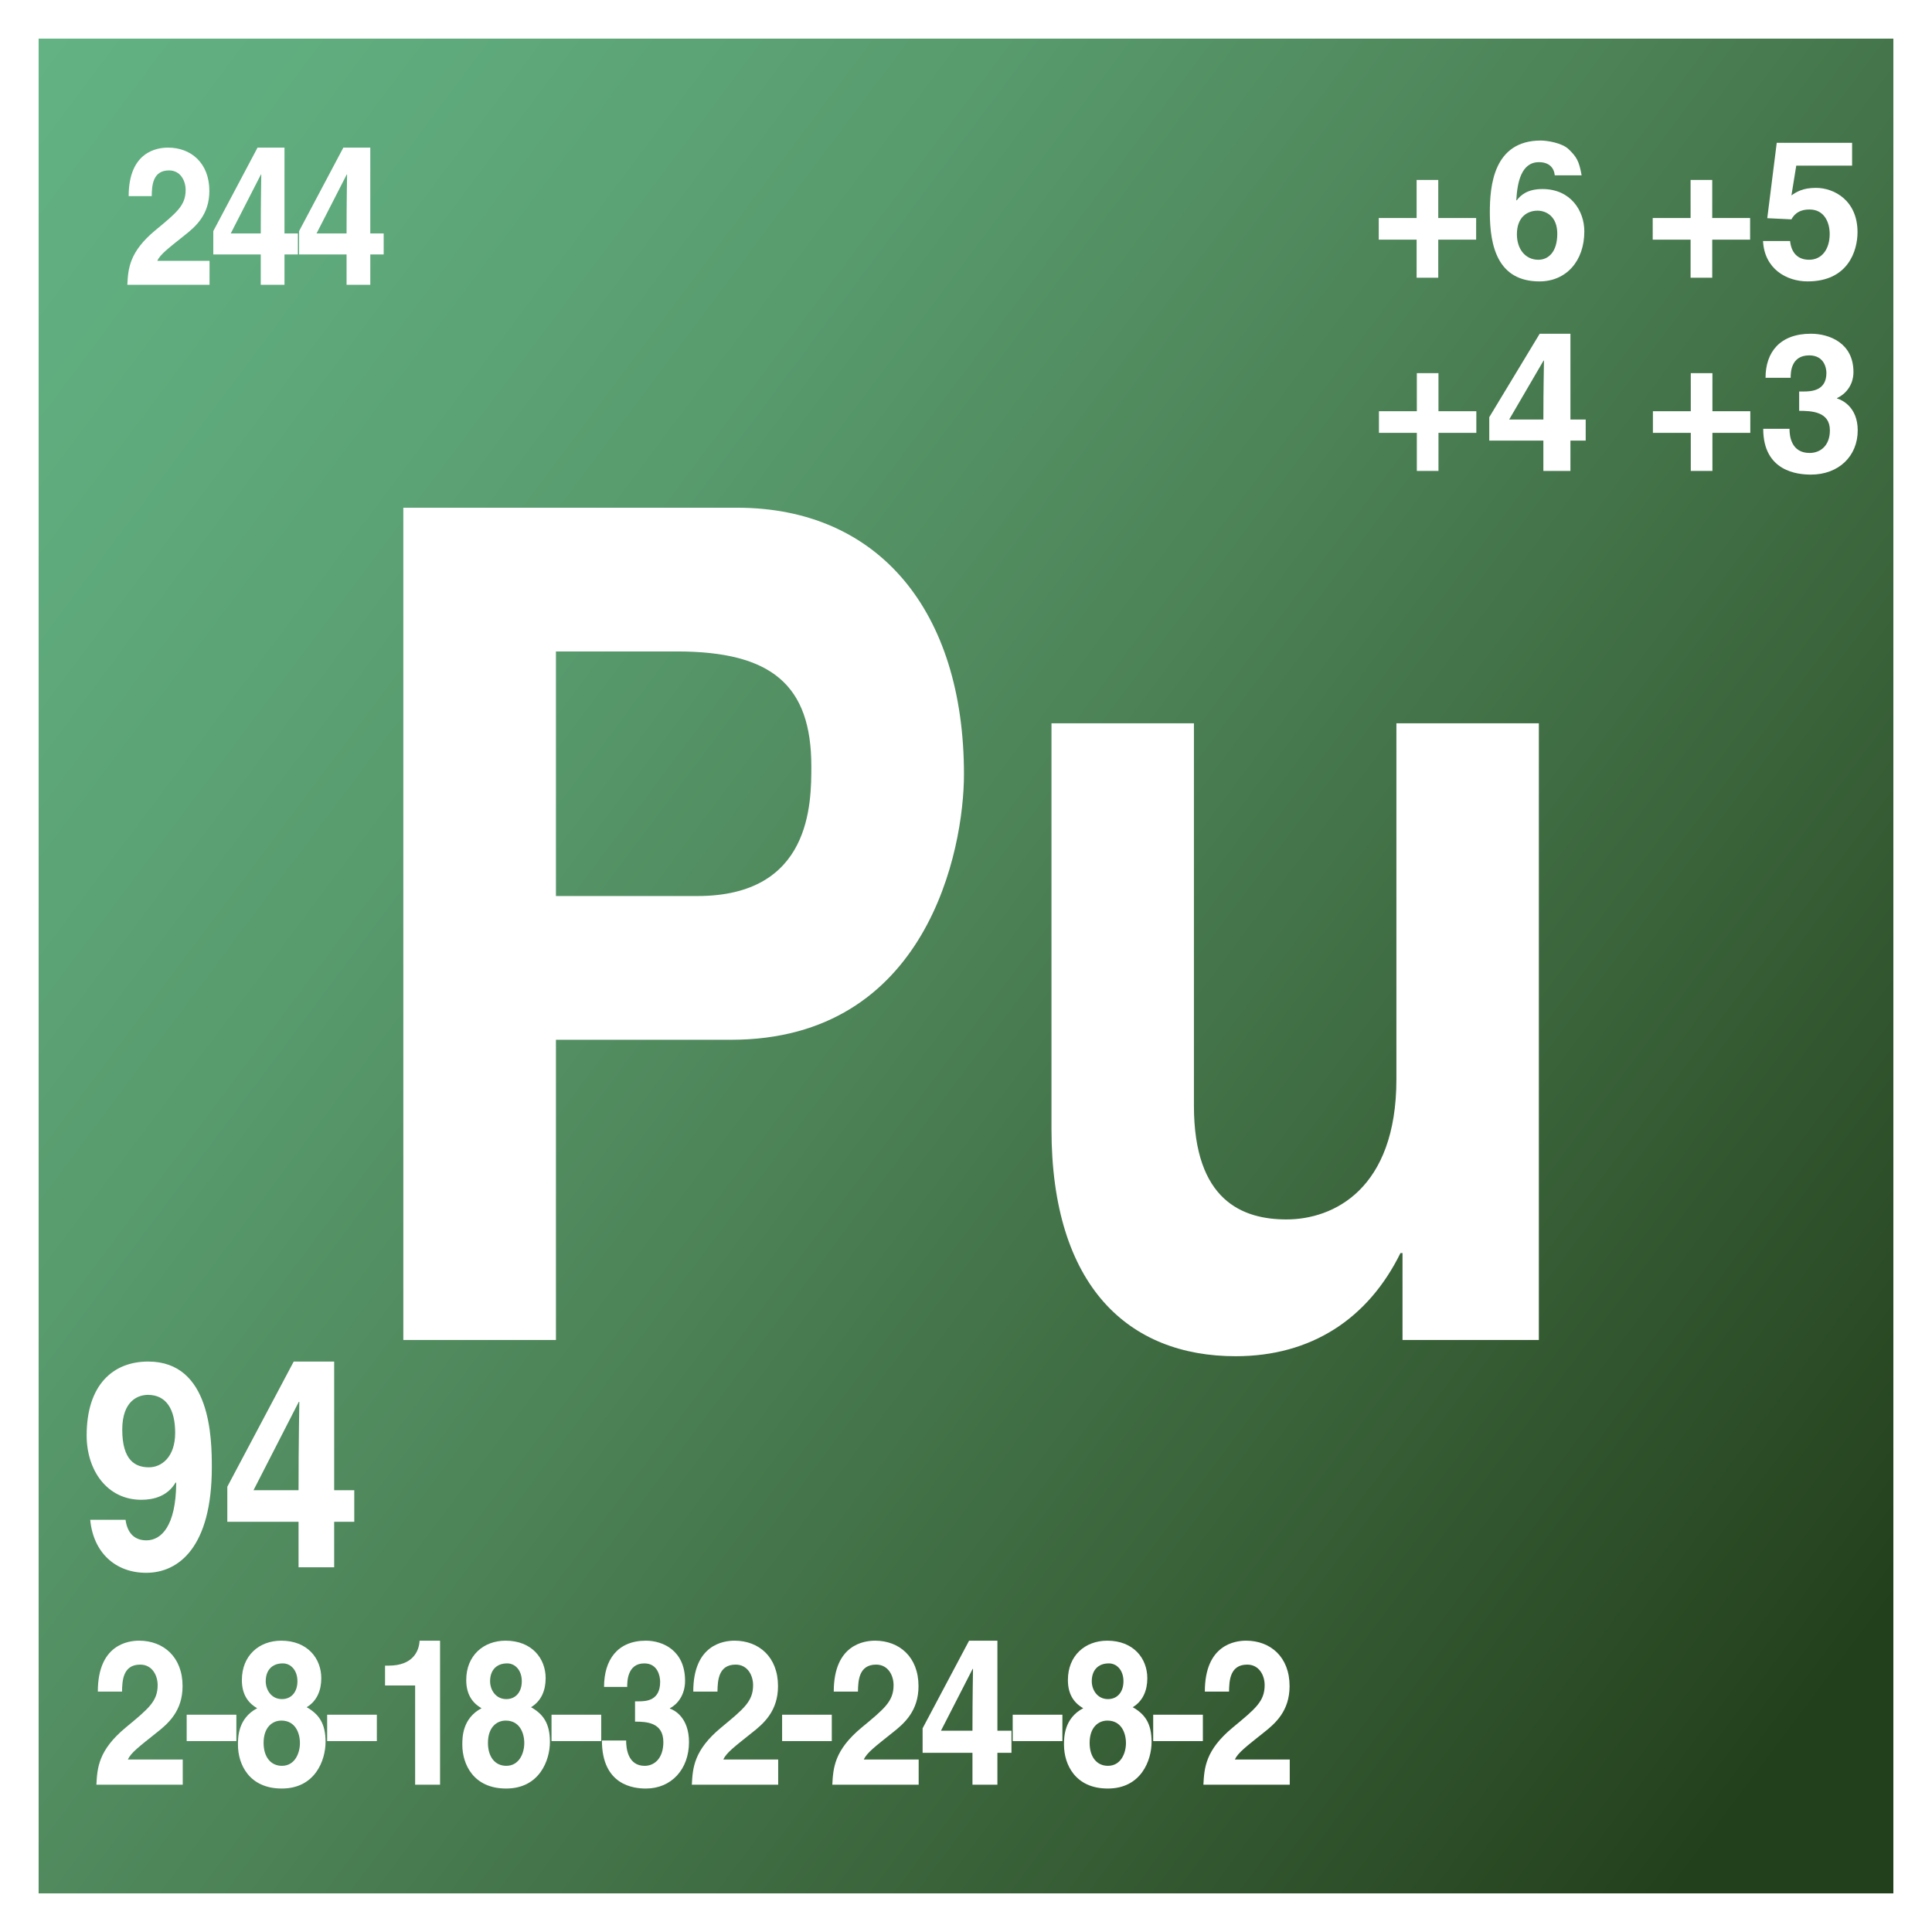 <?xml version="1.0" encoding="utf-8"?>
<!-- Generator: Adobe Illustrator 16.0.0, SVG Export Plug-In . SVG Version: 6.00 Build 0)  -->
<!DOCTYPE svg PUBLIC "-//W3C//DTD SVG 1.1//EN" "http://www.w3.org/Graphics/SVG/1.1/DTD/svg11.dtd">
<svg version="1.1" xmlns="http://www.w3.org/2000/svg" xmlns:xlink="http://www.w3.org/1999/xlink" x="0px" y="0px" width="200px"
	 height="200px" viewBox="0 0 200 200" enable-background="new 0 0 200 200" xml:space="preserve">
<g id="Arriere-Plan">
	<rect fill="#FFFFFF" width="200" height="200"/>
</g>
<g id="Fond">
	<linearGradient id="SVGID_1_" gradientUnits="userSpaceOnUse" x1="-7.222" y1="19.677" x2="193.159" y2="169.789">
		<stop  offset="0" style="stop-color:#62B283"/>
		<stop  offset="0.135" style="stop-color:#5FAA7C"/>
		<stop  offset="0.317" style="stop-color:#589B6D"/>
		<stop  offset="0.524" style="stop-color:#4C8256"/>
		<stop  offset="0.752" style="stop-color:#3A633A"/>
		<stop  offset="0.993" style="stop-color:#24411D"/>
		<stop  offset="1" style="stop-color:#23401C"/>
	</linearGradient>
	<rect x="4" y="4" fill="url(#SVGID_1_)" width="192" height="192"/>
</g>
<g id="Texte">
	<g>
		<path fill="#FFFFFF" d="M57.551,138.715H41.752V52.559H76.3c14.641,0,23.489,10.679,23.489,27.599
			c0,7.8-3.792,27.479-24.121,27.479H57.551V138.715z M72.192,92.757c11.797,0,11.797-9.6,11.797-13.439
			c0-8.4-4.108-11.88-13.904-11.88H57.551v25.319H72.192z"/>
		<path fill="#FFFFFF" d="M159.301,138.715h-14.113v-9h-0.211c-3.371,6.84-9.27,10.68-17.064,10.68
			c-11.059,0-19.064-7.199-19.064-23.519V74.877h14.746v39.598c0,9.84,5.057,11.76,9.586,11.76c4.846,0,11.375-3.12,11.375-14.52
			V74.877h14.746V138.715z"/>
	</g>
	<g>
		<path fill="#FFFFFF" d="M146.648,18.628h2.24v3.941h3.922v2.24h-3.922v3.941h-2.24v-3.941h-3.92v-2.24h3.92V18.628z"/>
		<path fill="#FFFFFF" d="M160.949,18.148c-0.08-0.8-0.6-1.36-1.641-1.36c-1.82,0-2.24,2.08-2.34,3.921l0.04,0.04
			c0.38-0.52,1.08-1.18,2.661-1.18c2.939,0,4.34,2.261,4.34,4.381c0,3.101-1.9,5.181-4.641,5.181c-4.301,0-5.141-3.601-5.141-7.141
			c0-2.701,0.359-7.442,5.281-7.442c0.58,0,2.199,0.22,2.9,0.92c0.779,0.76,1.061,1.18,1.32,2.681H160.949z M159.169,21.809
			c-1.06,0-2.14,0.66-2.14,2.44c0,1.541,0.879,2.641,2.22,2.641c1.021,0,1.96-0.78,1.96-2.701
			C161.209,22.389,160.049,21.809,159.169,21.809z"/>
		<path fill="#FFFFFF" d="M175.009,18.628h2.24v3.941h3.921v2.24h-3.921v3.941h-2.24v-3.941h-3.921v-2.24h3.921V18.628z"/>
		<path fill="#FFFFFF" d="M185.449,20.228c0.52-0.36,1.159-0.78,2.54-0.78c1.9,0,4.301,1.32,4.301,4.581
			c0,1.94-0.98,5.101-5.161,5.101c-2.221,0-4.48-1.32-4.621-4.181h2.801c0.12,1.16,0.74,1.94,1.98,1.94c1.34,0,2.12-1.14,2.12-2.661
			c0-1.26-0.6-2.541-2.08-2.541c-0.38,0-1.341,0.02-1.88,1.02l-2.502-0.12l0.98-7.802h7.802v2.36h-5.781L185.449,20.228z"/>
	</g>
	<g>
		<path fill="#FFFFFF" d="M146.67,38.628h2.24v3.941h3.92v2.24h-3.92v3.941h-2.24v-3.941h-3.922v-2.24h3.922V38.628z"/>
		<path fill="#FFFFFF" d="M164.15,45.609h-1.58v3.141h-2.801v-3.141h-5.602v-2.42l5.222-8.642h3.181v8.882h1.58V45.609z
			 M159.77,43.429c0-3.44,0.061-5.661,0.061-6.101h-0.041l-3.561,6.101H159.77z"/>
		<path fill="#FFFFFF" d="M175.029,38.628h2.24v3.941h3.921v2.24h-3.921v3.941h-2.24v-3.941h-3.921v-2.24h3.921V38.628z"/>
		<path fill="#FFFFFF" d="M186.249,40.528h0.44c0.84,0,2.38-0.08,2.38-1.92c0-0.52-0.239-1.82-1.78-1.82
			c-1.92,0-1.92,1.82-1.92,2.32h-2.601c0-2.661,1.5-4.561,4.701-4.561c1.9,0,4.4,0.96,4.4,3.961c0,1.44-0.9,2.34-1.7,2.701v0.04
			c0.5,0.14,2.141,0.88,2.141,3.301c0,2.68-1.98,4.581-4.841,4.581c-1.341,0-4.941-0.3-4.941-4.741h2.741l-0.021,0.02
			c0,0.76,0.2,2.48,2.08,2.48c1.12,0,2.101-0.76,2.101-2.34c0-1.94-1.88-2.021-3.181-2.021V40.528z"/>
	</g>
	<g>
	</g>
	<g>
		<path fill="#FFFFFF" d="M13,157.326v0.03c0.21,1.47,1.027,2.1,2.159,2.1c1.528,0,3.055-1.47,3.082-5.939l-0.053-0.061
			c-0.843,1.44-2.291,1.801-3.555,1.801c-3.582,0-5.663-3.09-5.663-6.66c0-5.22,2.713-7.649,6.374-7.649
			c6.479,0,6.584,7.949,6.584,10.949c0,8.25-3.423,10.92-6.794,10.92c-3.187,0-5.479-2.101-5.794-5.49H13z M15.422,151.896
			c1.291,0,2.712-1.05,2.712-3.569c0-2.431-0.921-3.931-2.818-3.931c-0.948,0-2.66,0.54-2.66,3.601
			C12.657,151.206,14.026,151.896,15.422,151.896z"/>
		<path fill="#FFFFFF" d="M36.674,157.536h-2.081v4.71h-3.687v-4.71h-7.375v-3.63l6.874-12.959h4.188v13.319h2.081V157.536z
			 M30.906,154.267c0-5.16,0.079-8.49,0.079-9.149h-0.053l-4.688,9.149H30.906z"/>
	</g>
	<g>
	</g>
	<g>
	</g>
	<g>
	</g>
	<g>
		<path fill="#FFFFFF" d="M13.32,20.302c0-4.621,2.965-5.021,4.071-5.021c2.387,0,4.282,1.601,4.282,4.481
			c0,2.44-1.386,3.681-2.597,4.621c-1.649,1.32-2.509,1.96-2.79,2.621h5.405v2.48H13.18c0.088-1.66,0.193-3.401,2.896-5.641
			c2.246-1.86,3.141-2.581,3.141-4.181c0-0.94-0.526-2.021-1.72-2.021c-1.72,0-1.772,1.621-1.79,2.661H13.32z"/>
		<path fill="#FFFFFF" d="M30.836,26.343H29.45v3.141h-2.457v-3.141H22.08v-2.42l4.58-8.642h2.79v8.882h1.386V26.343z
			 M26.994,24.163c0-3.44,0.053-5.661,0.053-6.101h-0.035l-3.124,6.101H26.994z"/>
		<path fill="#FFFFFF" d="M39.719,26.343h-1.386v3.141h-2.457v-3.141h-4.914v-2.42l4.58-8.642h2.79v8.882h1.386V26.343z
			 M35.876,24.163c0-3.44,0.053-5.661,0.053-6.101h-0.035l-3.124,6.101H35.876z"/>
	</g>
	<g>
		<path fill="#FFFFFF" d="M10.127,175.113c0-4.851,3.115-5.271,4.276-5.271c2.507,0,4.497,1.68,4.497,4.703
			c0,2.562-1.456,3.863-2.728,4.851c-1.733,1.385-2.636,2.057-2.931,2.75h5.677v2.604H9.979c0.092-1.742,0.203-3.569,3.041-5.921
			c2.359-1.952,3.3-2.708,3.3-4.388c0-0.987-0.553-2.121-1.807-2.121c-1.807,0-1.862,1.701-1.88,2.793H10.127z"/>
		<path fill="#FFFFFF" d="M24.468,180.236h-5.143v-2.73h5.143V180.236z"/>
		<path fill="#FFFFFF" d="M29.168,185.148c-3.374,0-4.535-2.498-4.535-4.535c0-0.756,0-2.729,1.991-3.779
			c-1.032-0.588-1.585-1.532-1.585-2.918c0-2.541,1.788-4.073,4.073-4.073c2.71,0,4.147,1.827,4.147,3.884
			c0,1.281-0.461,2.373-1.512,3.003c1.254,0.714,1.954,1.659,1.954,3.591C33.702,182.209,32.633,185.148,29.168,185.148z
			 M29.131,178.115c-0.94,0-1.843,0.693-1.843,2.31c0,1.428,0.719,2.372,1.898,2.372c1.346,0,1.862-1.322,1.862-2.352
			C31.048,179.396,30.568,178.115,29.131,178.115z M30.79,174.042c0-1.134-0.682-1.848-1.512-1.848c-1.161,0-1.77,0.756-1.77,1.848
			c0,0.882,0.571,1.848,1.677,1.848C30.2,175.89,30.79,175.113,30.79,174.042z"/>
		<path fill="#FFFFFF" d="M39.011,180.236h-5.143v-2.73h5.143V180.236z"/>
		<path fill="#FFFFFF" d="M39.859,172.426h0.369c2.488,0,3.152-1.471,3.207-2.583h2.12v14.907h-2.581v-10.268h-3.115V172.426z"/>
		<path fill="#FFFFFF" d="M52.394,185.148c-3.374,0-4.535-2.498-4.535-4.535c0-0.756,0-2.729,1.991-3.779
			c-1.032-0.588-1.585-1.532-1.585-2.918c0-2.541,1.788-4.073,4.073-4.073c2.71,0,4.147,1.827,4.147,3.884
			c0,1.281-0.461,2.373-1.512,3.003c1.254,0.714,1.954,1.659,1.954,3.591C56.928,182.209,55.858,185.148,52.394,185.148z
			 M52.356,178.115c-0.94,0-1.843,0.693-1.843,2.31c0,1.428,0.719,2.372,1.898,2.372c1.346,0,1.862-1.322,1.862-2.352
			C54.273,179.396,53.794,178.115,52.356,178.115z M54.016,174.042c0-1.134-0.682-1.848-1.512-1.848c-1.161,0-1.77,0.756-1.77,1.848
			c0,0.882,0.571,1.848,1.677,1.848C53.426,175.89,54.016,175.113,54.016,174.042z"/>
		<path fill="#FFFFFF" d="M62.236,180.236h-5.143v-2.73h5.143V180.236z"/>
		<path fill="#FFFFFF" d="M65.739,176.121h0.405c0.774,0,2.194-0.084,2.194-2.016c0-0.547-0.222-1.911-1.641-1.911
			c-1.77,0-1.77,1.911-1.77,2.436h-2.396c0-2.792,1.383-4.787,4.332-4.787c1.751,0,4.055,1.008,4.055,4.157
			c0,1.512-0.829,2.457-1.566,2.834v0.043c0.461,0.146,1.972,0.924,1.972,3.464c0,2.813-1.825,4.808-4.46,4.808
			c-1.235,0-4.553-0.314-4.553-4.976h2.525l-0.019,0.021c0,0.799,0.185,2.604,1.917,2.604c1.032,0,1.936-0.797,1.936-2.456
			c0-2.036-1.733-2.12-2.931-2.12V176.121z"/>
		<path fill="#FFFFFF" d="M71.767,175.113c0-4.851,3.115-5.271,4.276-5.271c2.507,0,4.497,1.68,4.497,4.703
			c0,2.562-1.456,3.863-2.728,4.851c-1.733,1.385-2.636,2.057-2.931,2.75h5.677v2.604h-8.939c0.092-1.742,0.203-3.569,3.041-5.921
			c2.359-1.952,3.3-2.708,3.3-4.388c0-0.987-0.553-2.121-1.807-2.121c-1.807,0-1.862,1.701-1.88,2.793H71.767z"/>
		<path fill="#FFFFFF" d="M86.107,180.236h-5.143v-2.73h5.143V180.236z"/>
		<path fill="#FFFFFF" d="M86.31,175.113c0-4.851,3.115-5.271,4.276-5.271c2.507,0,4.498,1.68,4.498,4.703
			c0,2.562-1.457,3.863-2.729,4.851c-1.732,1.385-2.636,2.057-2.931,2.75h5.677v2.604h-8.94c0.092-1.742,0.203-3.569,3.042-5.921
			c2.359-1.952,3.299-2.708,3.299-4.388c0-0.987-0.553-2.121-1.806-2.121c-1.806,0-1.862,1.701-1.88,2.793H86.31z"/>
		<path fill="#FFFFFF" d="M104.706,181.453h-1.456v3.297h-2.581v-3.297h-5.161v-2.54l4.811-9.07h2.932v9.322h1.456V181.453z
			 M100.669,179.165c0-3.611,0.056-5.942,0.056-6.403h-0.037l-3.281,6.403H100.669z"/>
		<path fill="#FFFFFF" d="M109.978,180.236h-5.143v-2.73h5.143V180.236z"/>
		<path fill="#FFFFFF" d="M114.678,185.148c-3.373,0-4.534-2.498-4.534-4.535c0-0.756,0-2.729,1.991-3.779
			c-1.033-0.588-1.586-1.532-1.586-2.918c0-2.541,1.788-4.073,4.074-4.073c2.709,0,4.146,1.827,4.146,3.884
			c0,1.281-0.46,2.373-1.511,3.003c1.253,0.714,1.954,1.659,1.954,3.591C119.213,182.209,118.144,185.148,114.678,185.148z
			 M114.641,178.115c-0.939,0-1.843,0.693-1.843,2.31c0,1.428,0.719,2.372,1.898,2.372c1.346,0,1.862-1.322,1.862-2.352
			C116.559,179.396,116.079,178.115,114.641,178.115z M116.3,174.042c0-1.134-0.682-1.848-1.511-1.848
			c-1.162,0-1.77,0.756-1.77,1.848c0,0.882,0.571,1.848,1.677,1.848C115.71,175.89,116.3,175.113,116.3,174.042z"/>
		<path fill="#FFFFFF" d="M124.521,180.236h-5.143v-2.73h5.143V180.236z"/>
		<path fill="#FFFFFF" d="M124.724,175.113c0-4.851,3.115-5.271,4.276-5.271c2.507,0,4.497,1.68,4.497,4.703
			c0,2.562-1.456,3.863-2.728,4.851c-1.732,1.385-2.636,2.057-2.931,2.75h5.677v2.604h-8.939c0.092-1.742,0.202-3.569,3.041-5.921
			c2.359-1.952,3.3-2.708,3.3-4.388c0-0.987-0.554-2.121-1.807-2.121c-1.807,0-1.861,1.701-1.88,2.793H124.724z"/>
	</g>
	<g>
	</g>
	<g>
	</g>
	<g>
	</g>
	<g>
	</g>
	<g>
	</g>
	<g>
	</g>
</g>
</svg>
